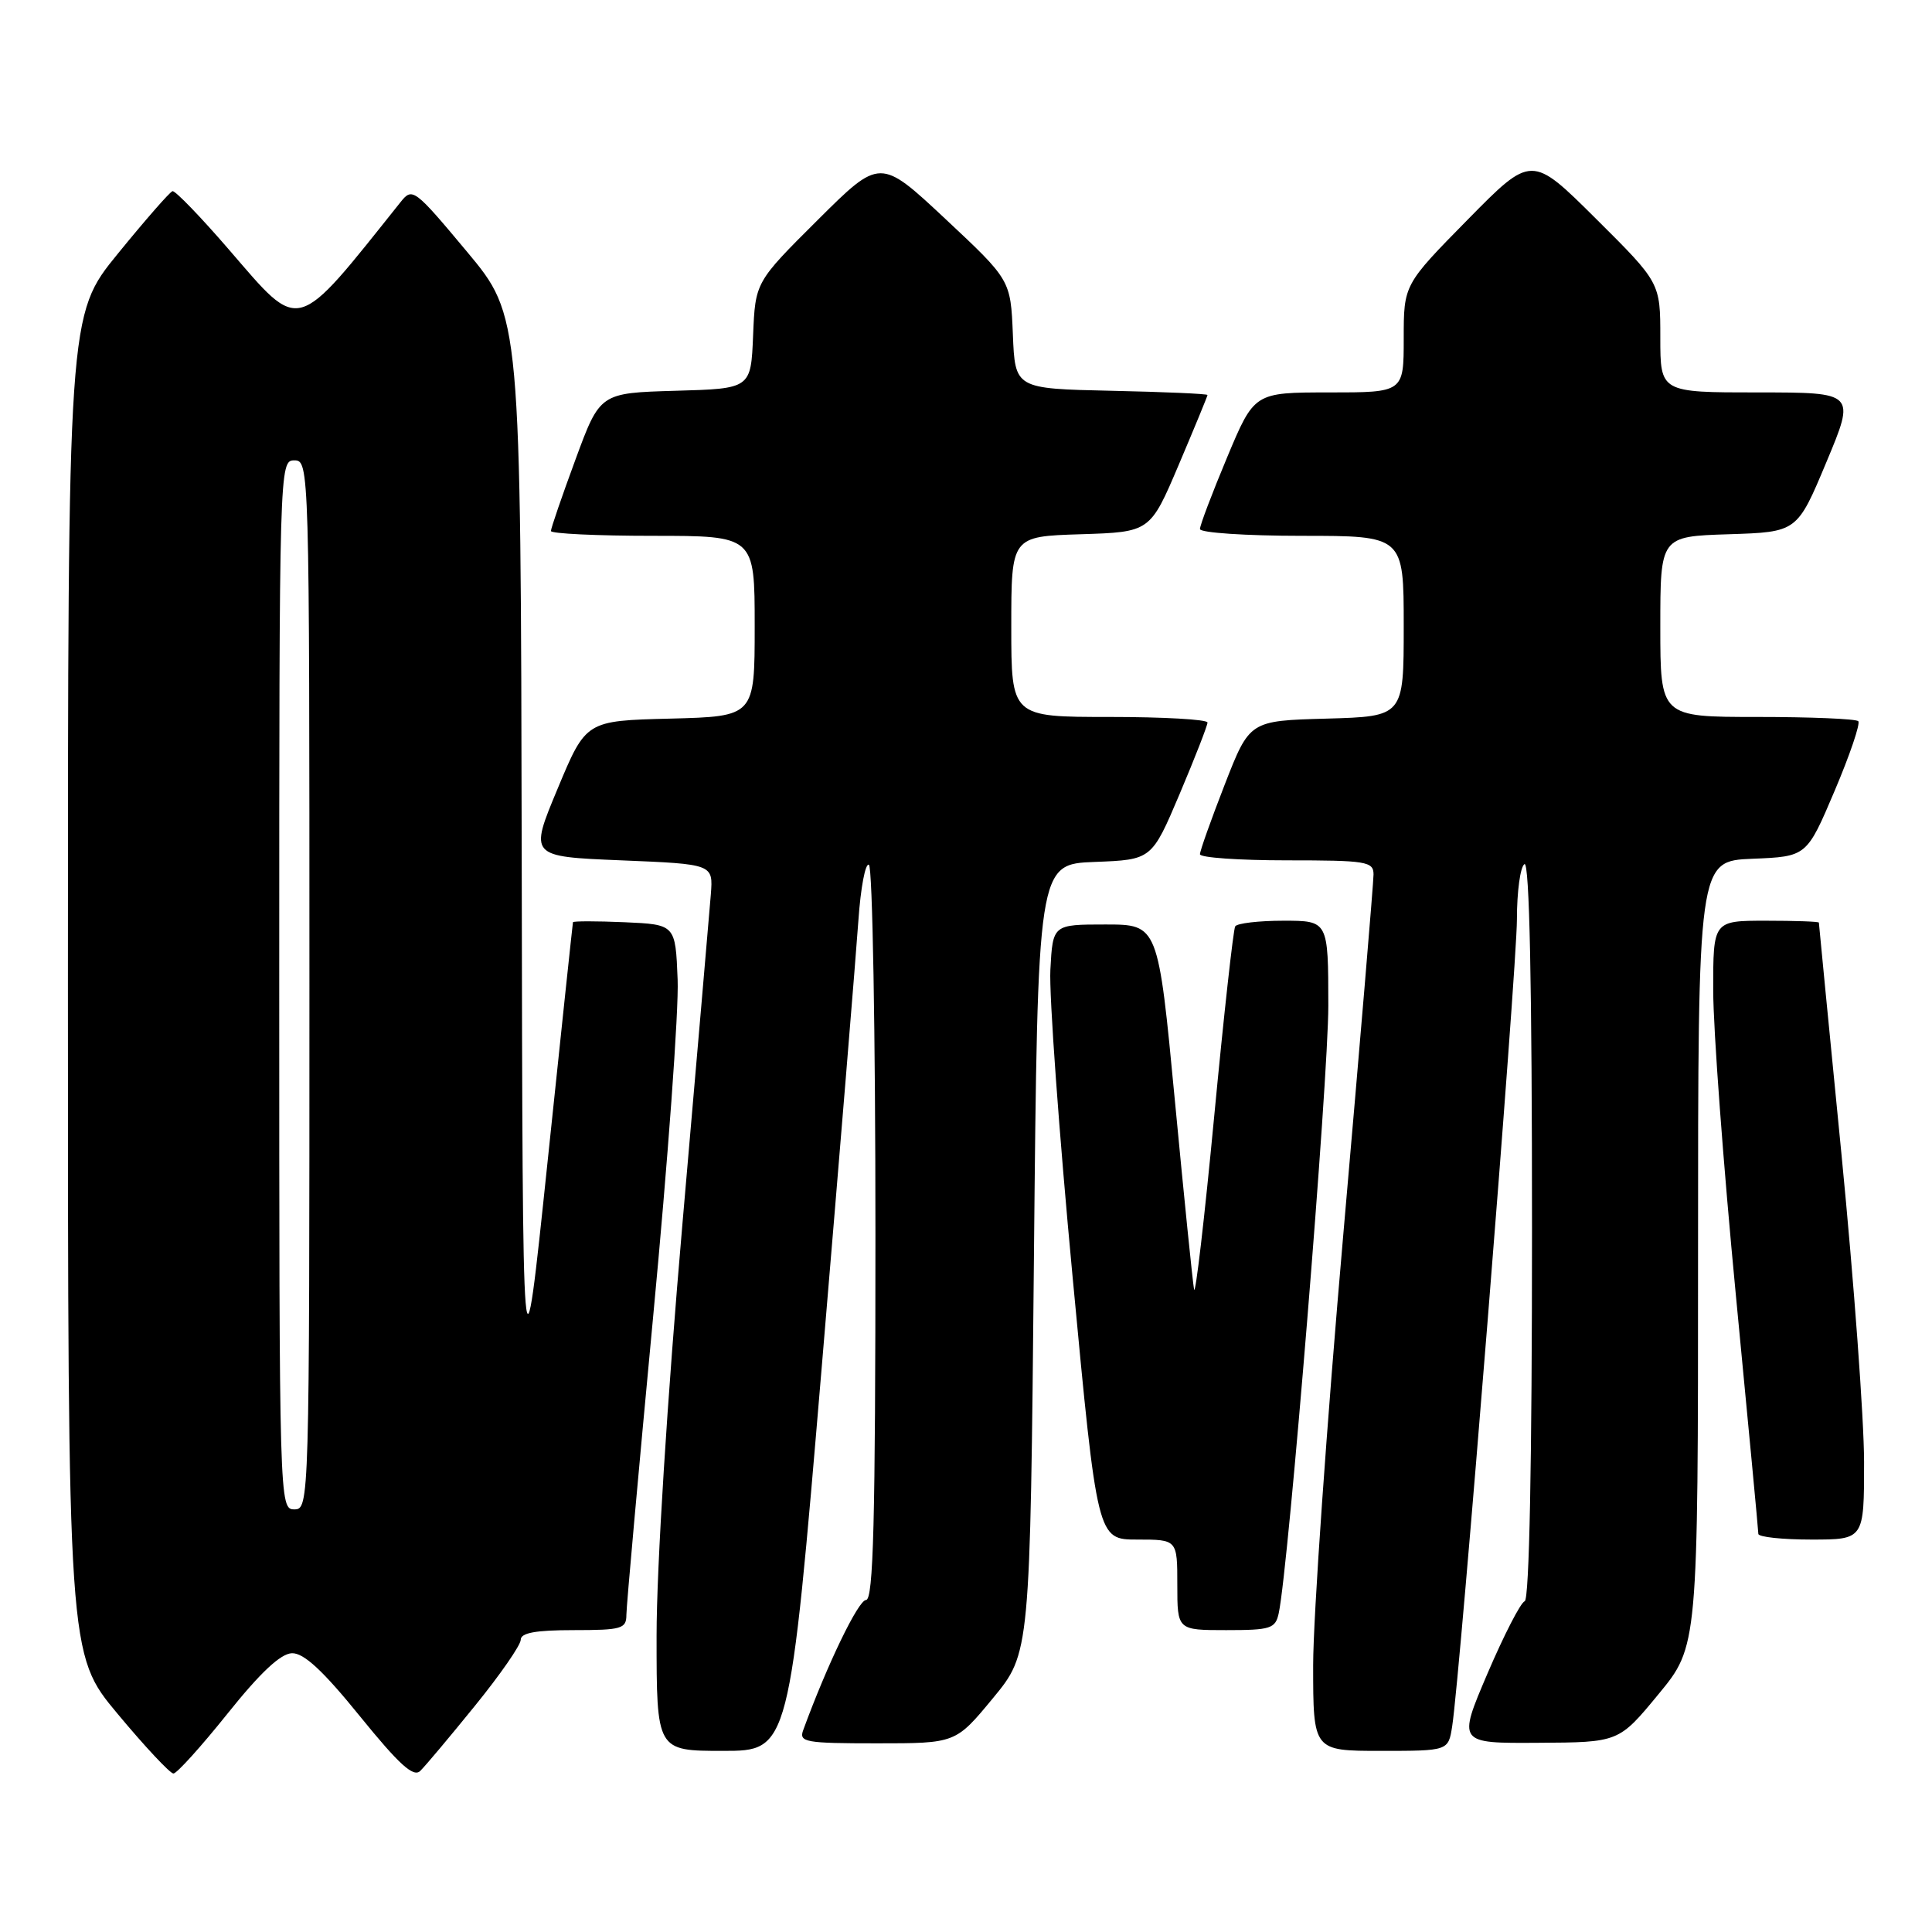 <?xml version="1.0" encoding="UTF-8" standalone="no"?>
<!DOCTYPE svg PUBLIC "-//W3C//DTD SVG 1.1//EN" "http://www.w3.org/Graphics/SVG/1.1/DTD/svg11.dtd" >
<svg xmlns="http://www.w3.org/2000/svg" xmlns:xlink="http://www.w3.org/1999/xlink" version="1.1" viewBox="0 0 256 256">
 <g >
 <path fill="currentColor"
d=" M 62.93 226.03 C 66.27 221.92 69.00 217.98 69.00 217.28 C 69.00 216.36 70.98 216.00 76.00 216.00 C 82.37 216.00 83.00 215.82 83.00 213.97 C 83.00 212.85 84.60 195.10 86.54 174.51 C 88.49 153.93 89.96 133.81 89.79 129.80 C 89.50 122.50 89.50 122.50 82.75 122.20 C 79.04 122.04 75.96 122.04 75.92 122.20 C 75.88 122.37 74.36 136.68 72.55 154.00 C 69.25 185.50 69.25 185.50 69.13 113.69 C 69.00 41.88 69.00 41.88 61.85 33.32 C 54.92 25.02 54.64 24.82 53.10 26.75 C 38.96 44.46 39.94 44.19 30.34 33.08 C 26.58 28.72 23.21 25.24 22.86 25.33 C 22.51 25.42 19.25 29.15 15.61 33.62 C 9.00 41.73 9.00 41.73 9.00 130.47 C 9.00 219.21 9.00 219.21 15.59 227.10 C 19.21 231.45 22.54 235.00 22.98 235.00 C 23.43 235.00 26.65 231.43 30.15 227.06 C 34.50 221.62 37.19 219.10 38.69 219.06 C 40.26 219.02 42.80 221.37 47.69 227.41 C 52.89 233.82 54.78 235.54 55.68 234.66 C 56.34 234.02 59.60 230.14 62.93 226.03 Z  M 108.90 180.96 C 111.26 152.88 113.44 126.35 113.74 121.99 C 114.04 117.62 114.67 114.30 115.14 114.59 C 115.61 114.88 116.00 136.92 116.00 163.56 C 116.00 201.64 115.73 212.00 114.75 212.01 C 113.73 212.02 109.59 220.60 106.43 229.25 C 105.84 230.85 106.71 231.00 116.21 231.00 C 126.63 231.00 126.63 231.00 131.56 225.03 C 136.50 219.05 136.50 219.05 137.00 166.78 C 137.50 114.50 137.50 114.50 145.06 114.21 C 152.61 113.92 152.61 113.92 156.31 105.20 C 158.34 100.40 160.00 96.14 160.00 95.74 C 160.00 95.33 154.15 95.00 147.00 95.00 C 134.00 95.00 134.00 95.00 134.00 83.04 C 134.00 71.08 134.00 71.08 143.20 70.79 C 152.40 70.50 152.40 70.50 156.20 61.56 C 158.29 56.64 160.00 52.49 160.00 52.34 C 160.00 52.18 154.26 51.93 147.25 51.78 C 134.50 51.50 134.50 51.50 134.21 44.30 C 133.91 37.10 133.91 37.10 125.27 29.01 C 116.62 20.92 116.62 20.92 108.35 29.15 C 100.08 37.38 100.08 37.38 99.79 44.44 C 99.50 51.50 99.50 51.50 89.50 51.78 C 79.50 52.07 79.50 52.07 76.25 60.90 C 74.46 65.75 73.00 70.01 73.00 70.36 C 73.00 70.71 79.08 71.00 86.50 71.00 C 100.00 71.00 100.00 71.00 100.00 82.97 C 100.00 94.93 100.00 94.93 88.82 95.22 C 77.64 95.50 77.64 95.50 73.89 104.50 C 70.13 113.50 70.13 113.50 82.31 114.00 C 94.50 114.50 94.50 114.50 94.19 118.50 C 94.01 120.70 92.33 140.28 90.44 162.00 C 88.41 185.37 87.00 207.73 87.00 216.75 C 87.00 232.00 87.00 232.00 95.80 232.00 C 104.60 232.00 104.60 232.00 108.90 180.96 Z  M 192.42 228.75 C 193.47 222.12 201.00 128.25 201.00 121.81 C 201.00 118.13 201.45 114.84 202.00 114.50 C 202.66 114.09 203.00 130.46 203.00 162.86 C 203.00 193.71 202.64 211.96 202.03 212.17 C 201.49 212.35 199.28 216.66 197.10 221.75 C 193.15 231.00 193.15 231.00 203.83 230.93 C 214.50 230.87 214.50 230.87 219.75 224.50 C 225.00 218.14 225.00 218.14 225.00 166.11 C 225.00 114.09 225.00 114.09 232.20 113.79 C 239.40 113.50 239.40 113.50 243.09 104.81 C 245.12 100.03 246.53 95.87 246.23 95.56 C 245.92 95.25 239.89 95.00 232.83 95.00 C 220.00 95.00 220.00 95.00 220.00 83.04 C 220.00 71.08 220.00 71.08 229.07 70.79 C 238.13 70.50 238.13 70.50 242.00 61.25 C 245.87 52.00 245.87 52.00 232.94 52.00 C 220.00 52.00 220.00 52.00 220.00 44.73 C 220.00 37.46 220.00 37.46 211.47 28.98 C 202.94 20.50 202.94 20.50 194.47 29.11 C 186.00 37.72 186.00 37.72 186.00 44.86 C 186.00 52.00 186.00 52.00 176.10 52.00 C 166.20 52.00 166.20 52.00 162.60 60.60 C 160.62 65.33 159.00 69.60 159.00 70.10 C 159.00 70.59 165.07 71.00 172.50 71.00 C 186.00 71.00 186.00 71.00 186.00 82.97 C 186.00 94.93 186.00 94.93 175.79 95.22 C 165.58 95.50 165.58 95.50 162.29 103.94 C 160.48 108.59 159.00 112.75 159.00 113.19 C 159.00 113.64 164.18 114.00 170.50 114.00 C 181.06 114.00 182.00 114.15 182.00 115.87 C 182.00 116.90 180.20 138.33 178.00 163.50 C 175.80 188.67 174.00 214.38 174.00 220.63 C 174.00 232.00 174.00 232.00 182.95 232.00 C 191.91 232.00 191.91 232.00 192.42 228.75 Z  M 169.44 213.75 C 170.75 207.63 176.01 143.06 176.01 133.25 C 176.00 122.00 176.00 122.00 170.06 122.00 C 166.79 122.00 163.91 122.34 163.67 122.75 C 163.42 123.16 162.16 134.53 160.88 148.00 C 159.60 161.47 158.40 171.76 158.22 170.86 C 158.04 169.95 156.90 158.70 155.68 145.86 C 153.46 122.50 153.46 122.50 146.48 122.50 C 139.50 122.50 139.50 122.50 139.18 128.50 C 139.00 131.80 140.33 150.14 142.13 169.25 C 145.40 204.00 145.40 204.00 150.70 204.00 C 156.00 204.00 156.00 204.00 156.00 210.00 C 156.00 216.00 156.00 216.00 162.48 216.00 C 168.39 216.00 169.00 215.80 169.44 213.75 Z  M 247.00 193.75 C 247.00 188.11 245.65 169.78 244.01 153.00 C 242.36 136.22 241.01 122.39 241.01 122.25 C 241.00 122.11 237.85 122.00 234.00 122.00 C 227.00 122.00 227.00 122.00 227.01 131.25 C 227.01 136.34 228.36 154.45 230.00 171.50 C 231.64 188.55 232.99 202.84 232.99 203.25 C 233.00 203.66 236.15 204.00 240.00 204.00 C 247.00 204.00 247.00 204.00 247.00 193.75 Z  M 37.00 130.50 C 37.00 61.67 37.02 61.00 39.00 61.00 C 40.98 61.00 41.00 61.67 41.00 130.50 C 41.00 199.33 40.98 200.00 39.00 200.00 C 37.02 200.00 37.00 199.33 37.00 130.50 Z "/>
</g>
</svg>